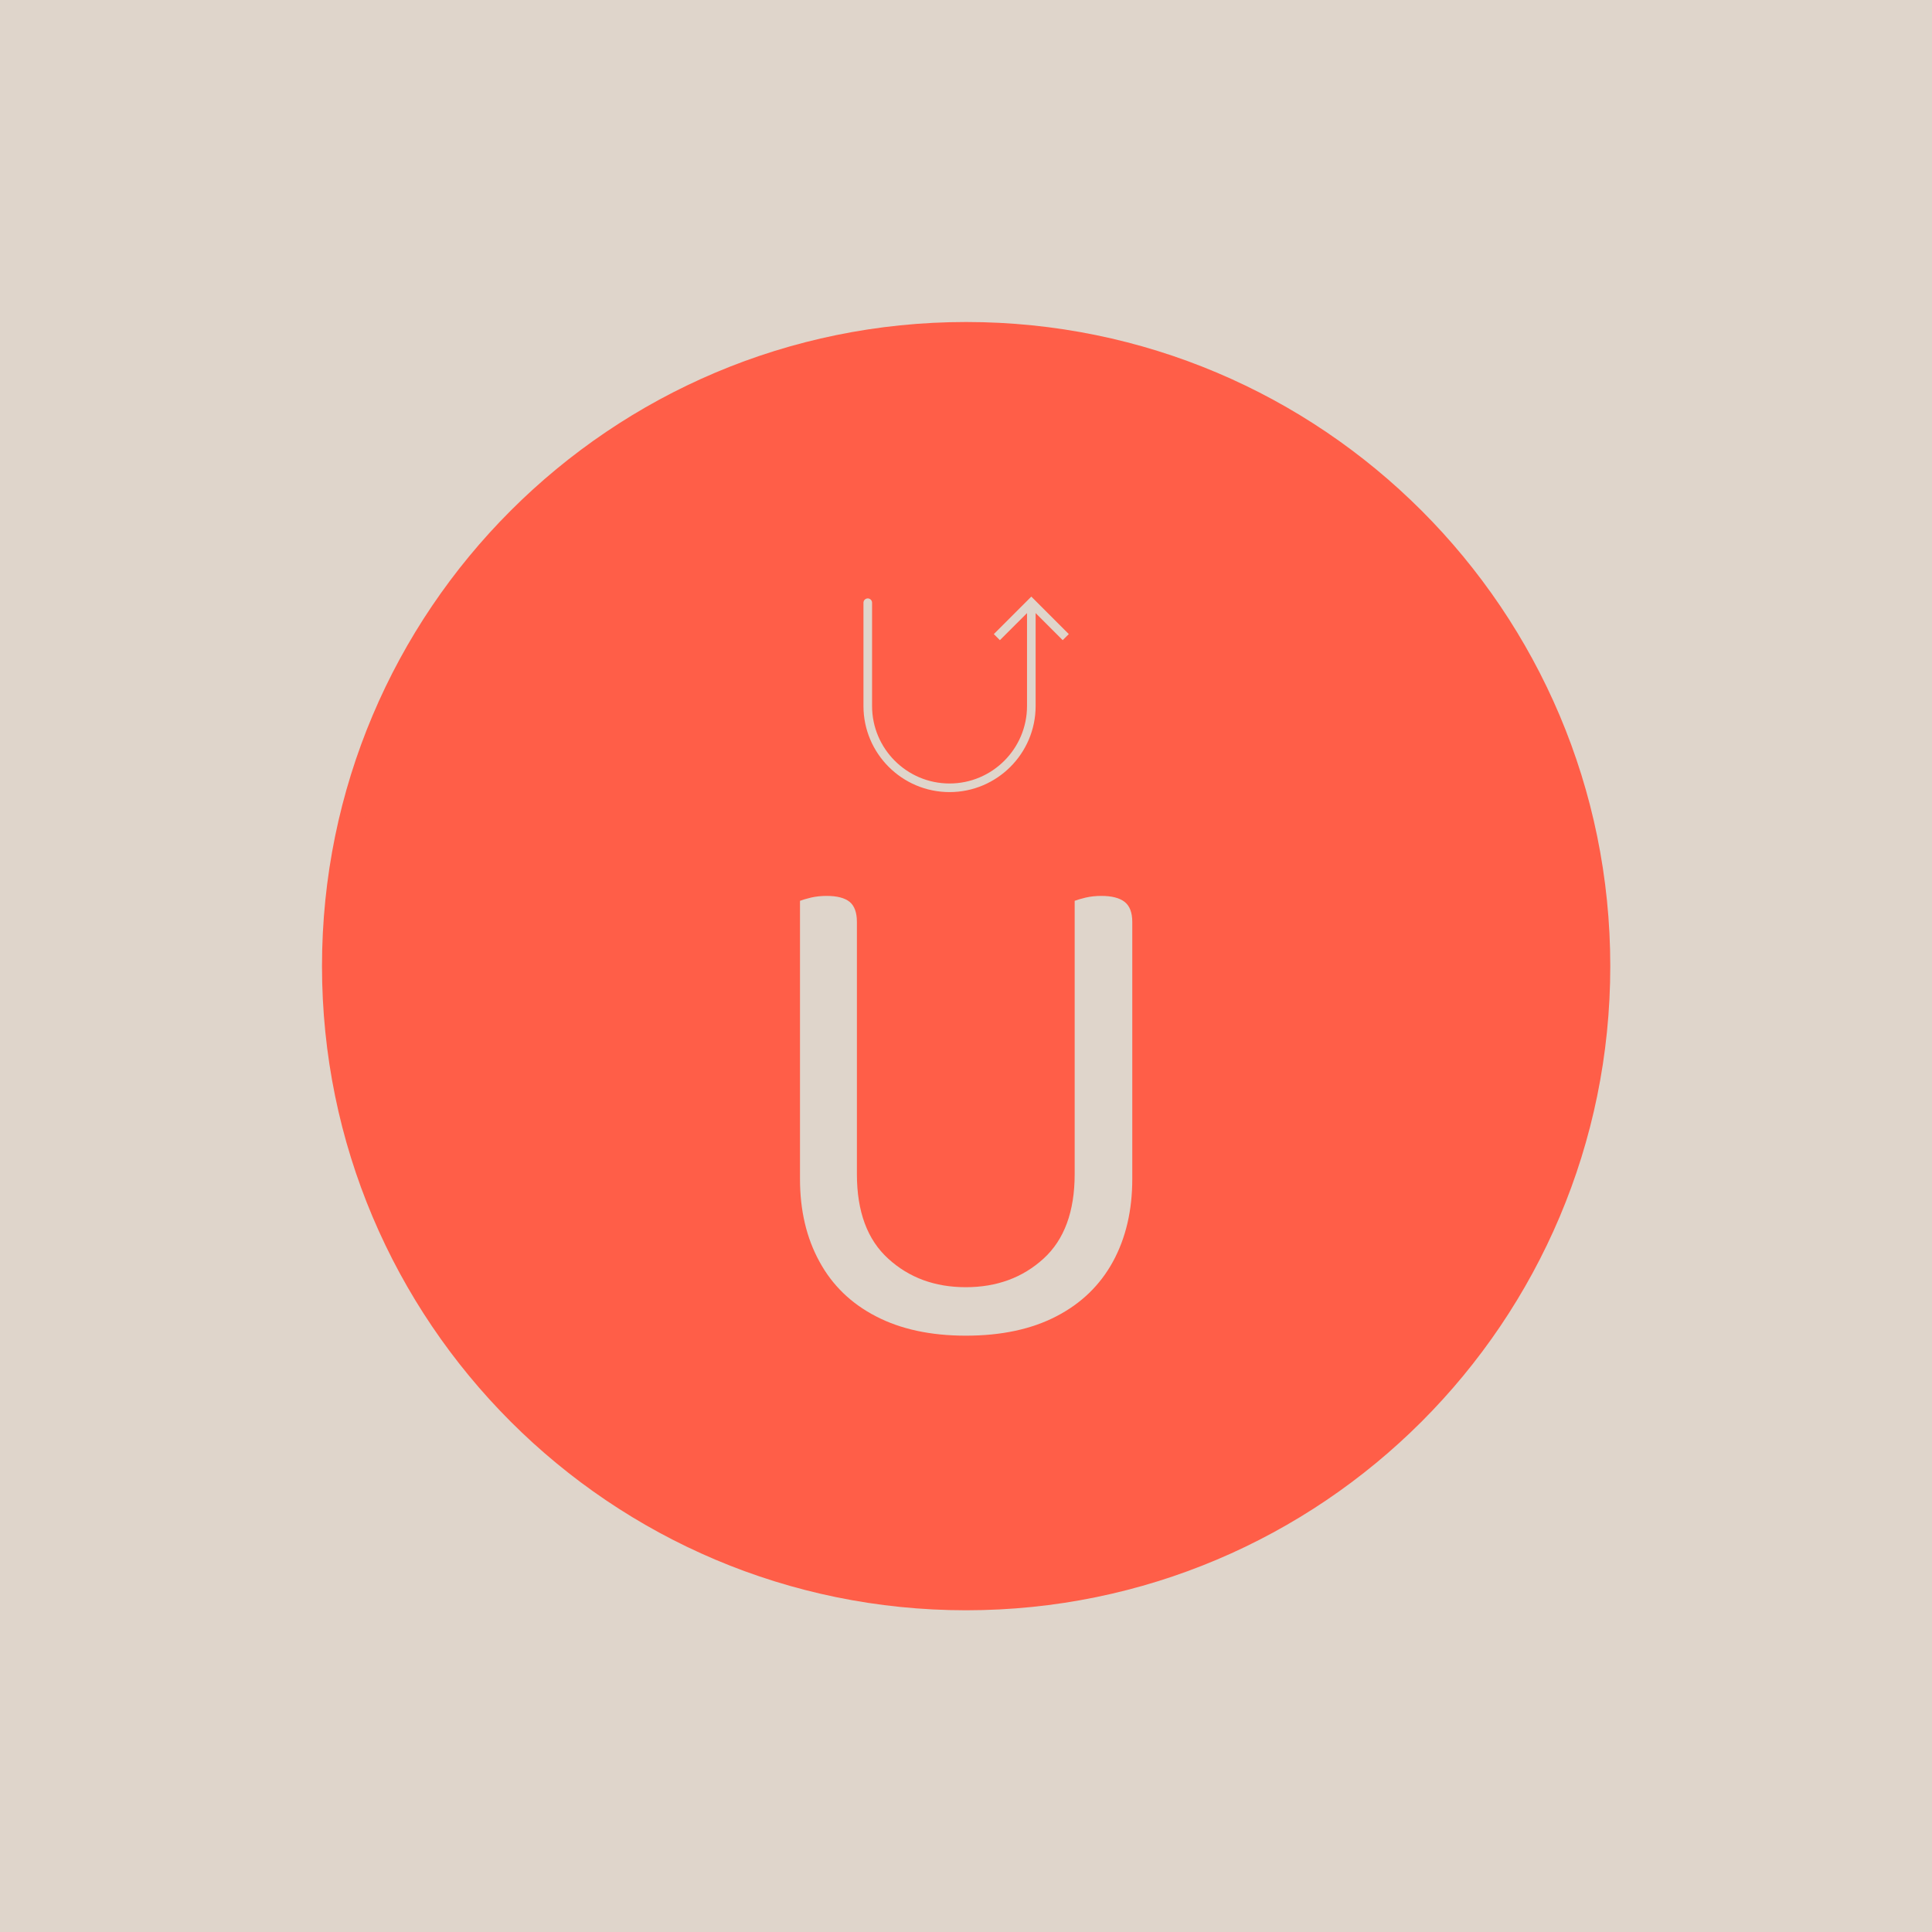 <svg xmlns="http://www.w3.org/2000/svg" version="1.1" xmlns:xlink="http://www.w3.org/1999/xlink" xmlns:svgjs="http://svgjs.dev/svgjs" width="1500" height="1500" viewBox="0 0 1500 1500"><rect width="1500" height="1500" fill="#dfd5cb"></rect><g transform="matrix(0.667,0,0,0.667,249.858,249.858)"><svg viewBox="0 0 334 334" data-background-color="#dfd5cb" preserveAspectRatio="xMidYMid meet" height="1500" width="1500" xmlns="http://www.w3.org/2000/svg" xmlns:xlink="http://www.w3.org/1999/xlink"><g id="tight-bounds" transform="matrix(1,0,0,1,0.047,0.048)"><svg viewBox="0 0 333.905 333.905" height="333.905" width="333.905"><g><svg></svg></g><g><svg viewBox="0 0 333.905 333.905" height="333.905" width="333.905"><g><path d="M0 166.952c0-92.205 74.747-166.952 166.952-166.952 92.205 0 166.952 74.747 166.953 166.952 0 92.205-74.747 166.952-166.953 166.953-92.205 0-166.952-74.747-166.952-166.953zM166.952 323.626c86.528 0 156.673-70.145 156.674-156.674 0-86.528-70.145-156.673-156.674-156.673-86.528 0-156.673 70.145-156.673 156.673 0 86.528 70.145 156.673 156.673 156.674z" data-fill-palette-color="tertiary" fill="#ff5e48" stroke="transparent"></path><ellipse rx="160.274" ry="160.274" cx="166.952" cy="166.952" fill="#ff5e48" stroke="transparent" stroke-width="0" fill-opacity="1" data-fill-palette-color="tertiary"></ellipse></g><g transform="matrix(1,0,0,1,123.891,71.173)"><svg viewBox="0 0 86.123 191.558" height="191.558" width="86.123"><g><svg viewBox="0 0 86.123 191.558" height="191.558" width="86.123"><g><svg viewBox="0 0 144.74 321.937" height="191.558" width="86.123"><g transform="matrix(1,0,0,1,0,130.378)"><svg viewBox="0 0 144.74 191.558" height="191.558" width="144.74"><g id="textblocktransform"><svg viewBox="0 0 144.74 191.558" height="191.558" width="144.74" id="textblock"><g><svg viewBox="0 0 144.74 191.558" height="191.558" width="144.74"><g transform="matrix(1,0,0,1,0,0)"><svg width="144.74" viewBox="4.4 -30.65 23.65 31.3" height="191.558" data-palette-color="#dfd5cb"><path d="M16.2 0.65L16.2 0.65Q12.45 0.65 9.8-0.73 7.15-2.1 5.78-4.63 4.4-7.15 4.4-10.5L4.4-10.5 4.4-14.6 8.45-14.6 8.45-10.85Q8.45-6.85 10.68-4.83 12.9-2.8 16.2-2.8L16.2-2.8Q19.5-2.8 21.73-4.83 23.95-6.85 23.95-10.85L23.95-10.85 23.95-14.6 28.05-14.6 28.05-10.5Q28.05-7.15 26.68-4.63 25.3-2.1 22.65-0.73 20 0.65 16.2 0.65ZM8.45-28.8L8.45-12.55 4.4-12.55 4.4-30.3Q4.65-30.4 5.18-30.53 5.7-30.65 6.3-30.65L6.3-30.65Q7.4-30.65 7.93-30.23 8.45-29.8 8.45-28.8L8.45-28.8ZM28.05-28.8L28.05-12.55 23.95-12.55 23.95-30.3Q24.2-30.4 24.73-30.53 25.25-30.65 25.85-30.65L25.85-30.65Q26.95-30.65 27.5-30.23 28.05-29.8 28.05-28.8L28.05-28.8Z" opacity="1" transform="matrix(1,0,0,1,0,0)" fill="#dfd5cb" class="wordmark-text-0" data-fill-palette-color="quaternary" id="text-0"></path></svg></g></svg></g></svg></g></svg></g><g transform="matrix(1,0,0,1,27.645,0)"><svg viewBox="0 0 89.449 85.156" height="85.156" width="89.449"><g><svg xmlns="http://www.w3.org/2000/svg" xmlns:xlink="http://www.w3.org/1999/xlink" version="1.1" x="0" y="0" viewBox="0 0 47.71 45.42" enable-background="new 0 0 47.71 45.41" xml:space="preserve" id="icon-0" width="89.449" height="85.156" class="icon-icon-0" data-fill-palette-color="quaternary"><path fill="#dfd5cb" d="M47.71 8.71L39.71 0.71 39 0 38.29 0.71 30.29 8.71 31.7 10.12 38 3.83V25.42C38 35.34 29.93 43.42 20 43.42S2 35.34 2 25.42V1.42C2 0.87 1.55 0.42 1 0.42S0 0.87 0 1.42V25.42C0 36.45 8.97 45.42 20 45.42S40 36.45 40 25.42V3.83L46.29 10.12z" data-fill-palette-color="quaternary"></path></svg></g></svg></g><g></g></svg></g></svg></g></svg></g></svg></g><defs></defs></svg><rect width="333.905" height="333.905" fill="none" stroke="none" visibility="hidden"></rect></g></svg></g></svg>